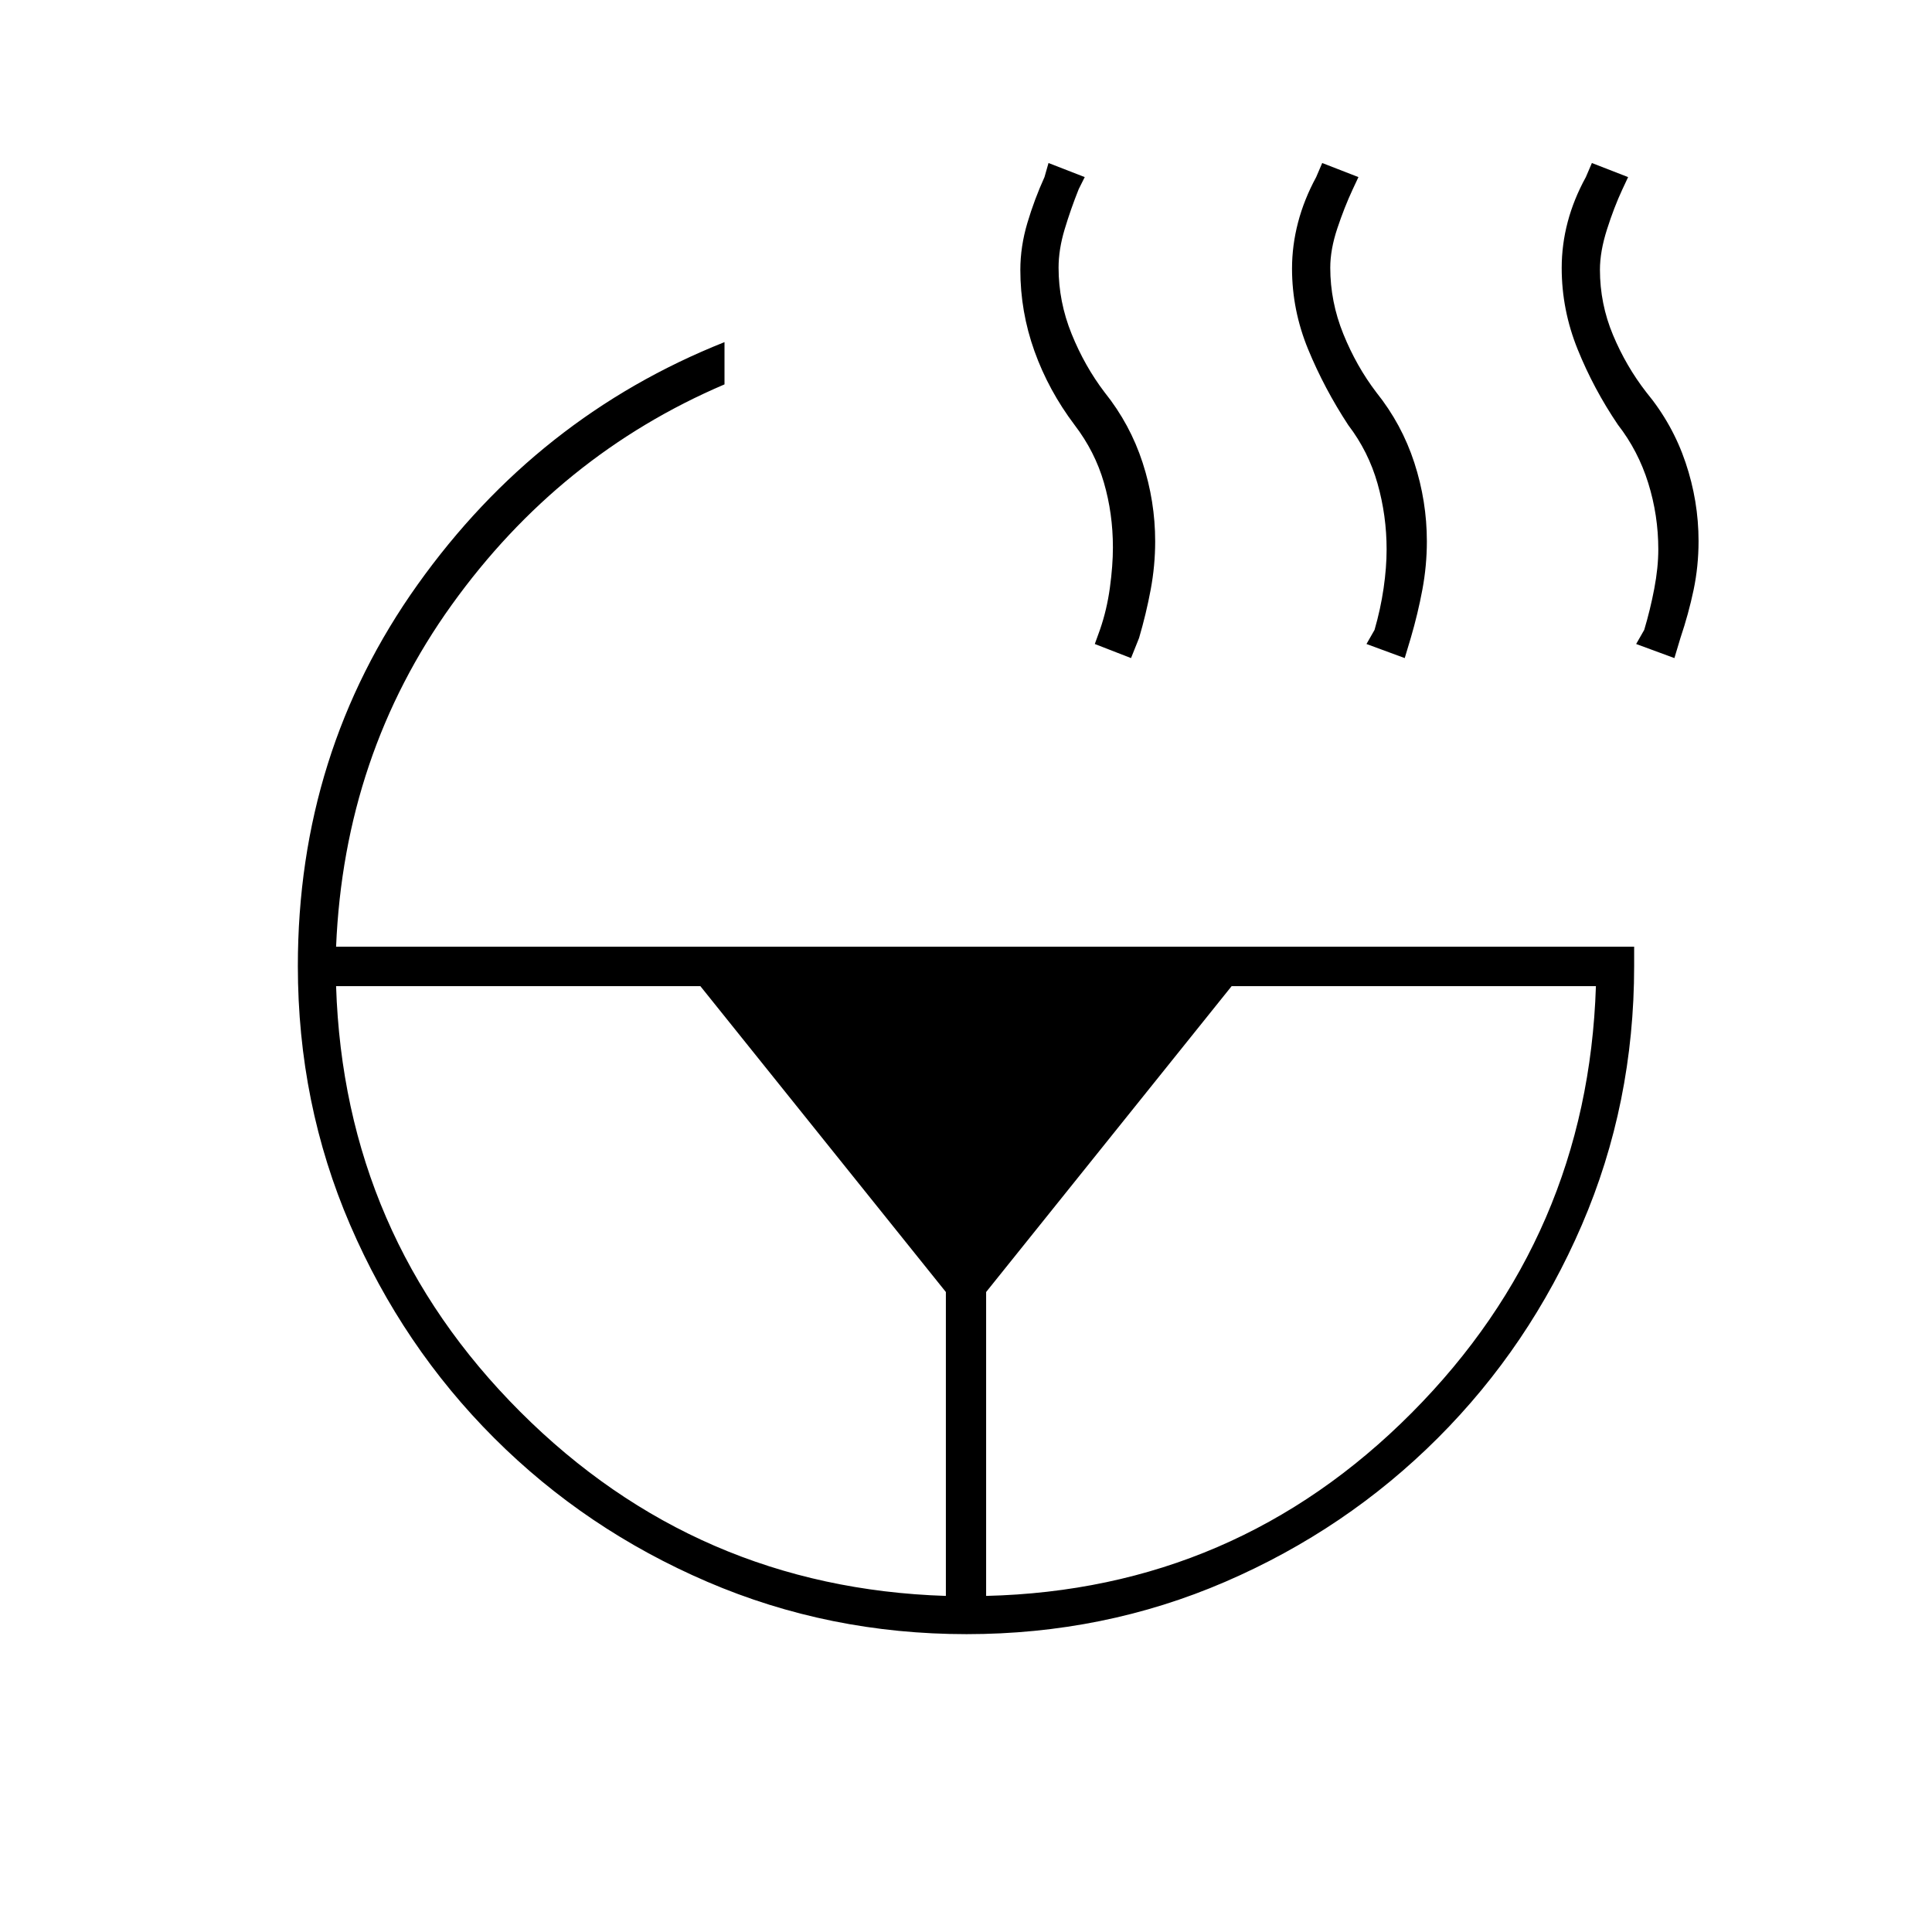 <svg xmlns="http://www.w3.org/2000/svg" height="20" viewBox="0 -960 960 960" width="20"><path d="m832-633-19-7 4-7q3-10 5-20.5t2-19.5q0-16.95-5-32.97-5-16.03-15.07-28.98-12.06-17.81-19.99-37.43Q776-806 776-826.84q0-11.58 2.98-22.87Q781.96-861 788-872l3-7 18 7-2.9 6.2q-4.1 8.8-7.6 19.8t-3.5 20q0 16.95 6.5 32.47 6.5 15.53 16.57 28.48 13.06 15.81 19.49 34.93Q844-711 844-691.16q0 12.58-2.48 24.37Q839.04-655 835-643l-3 10Zm-134 0-19-7 4-7q3-10.36 4.5-20.68T689-687q0-16.82-4.51-32.72-4.51-15.9-14.54-29.05Q658-767 650-786.44q-8-19.45-8-40.12 0-11.44 2.98-22.87 2.98-11.44 9.02-22.57l3-7 18 7-2.9 6.2q-4.1 8.8-7.6 19.3T661-827q0 16.95 6.5 32.97 6.5 16.03 16.39 29 12.67 15.82 18.89 34.98Q709-710.9 709-691q0 12-2.22 23.93-2.22 11.94-5.78 24.07l-3 10ZM490-167q124-3 211.5-91T793-470H612L490-318v151Zm72-466-18-7 2.6-7.2q3.4-9.8 4.9-20.8 1.5-11 1.5-20 0-16.82-4.48-32.22-4.47-15.4-14.52-28.55-13-17.23-20-36.8-7-19.56-7-40.36 0-11.55 3.5-23.31Q514-861 519-872l2-7 18 7-3 6q-4 10-7 20t-3 19q0 16.95 6.5 32.97 6.5 16.03 16.39 29 12.67 15.82 18.89 34.98Q574-710.9 574-691q0 12-2.22 23.93-2.22 11.94-5.78 24.07l-4 10ZM167-470q4 124 91.5 211.5T470-167v-151L348-470H167Zm0-19.6h645v9.6q0 68.38-26 128.69T714.5-245.5Q669-200 608.78-174q-60.23 26-128.5 26-68.28 0-128.78-26t-106-71.5Q200-291 174-351.31T148-480q0-106 59.5-189.5T360-790v21q-82 35-135.5 109.5T167-489.6Z"/></svg>
